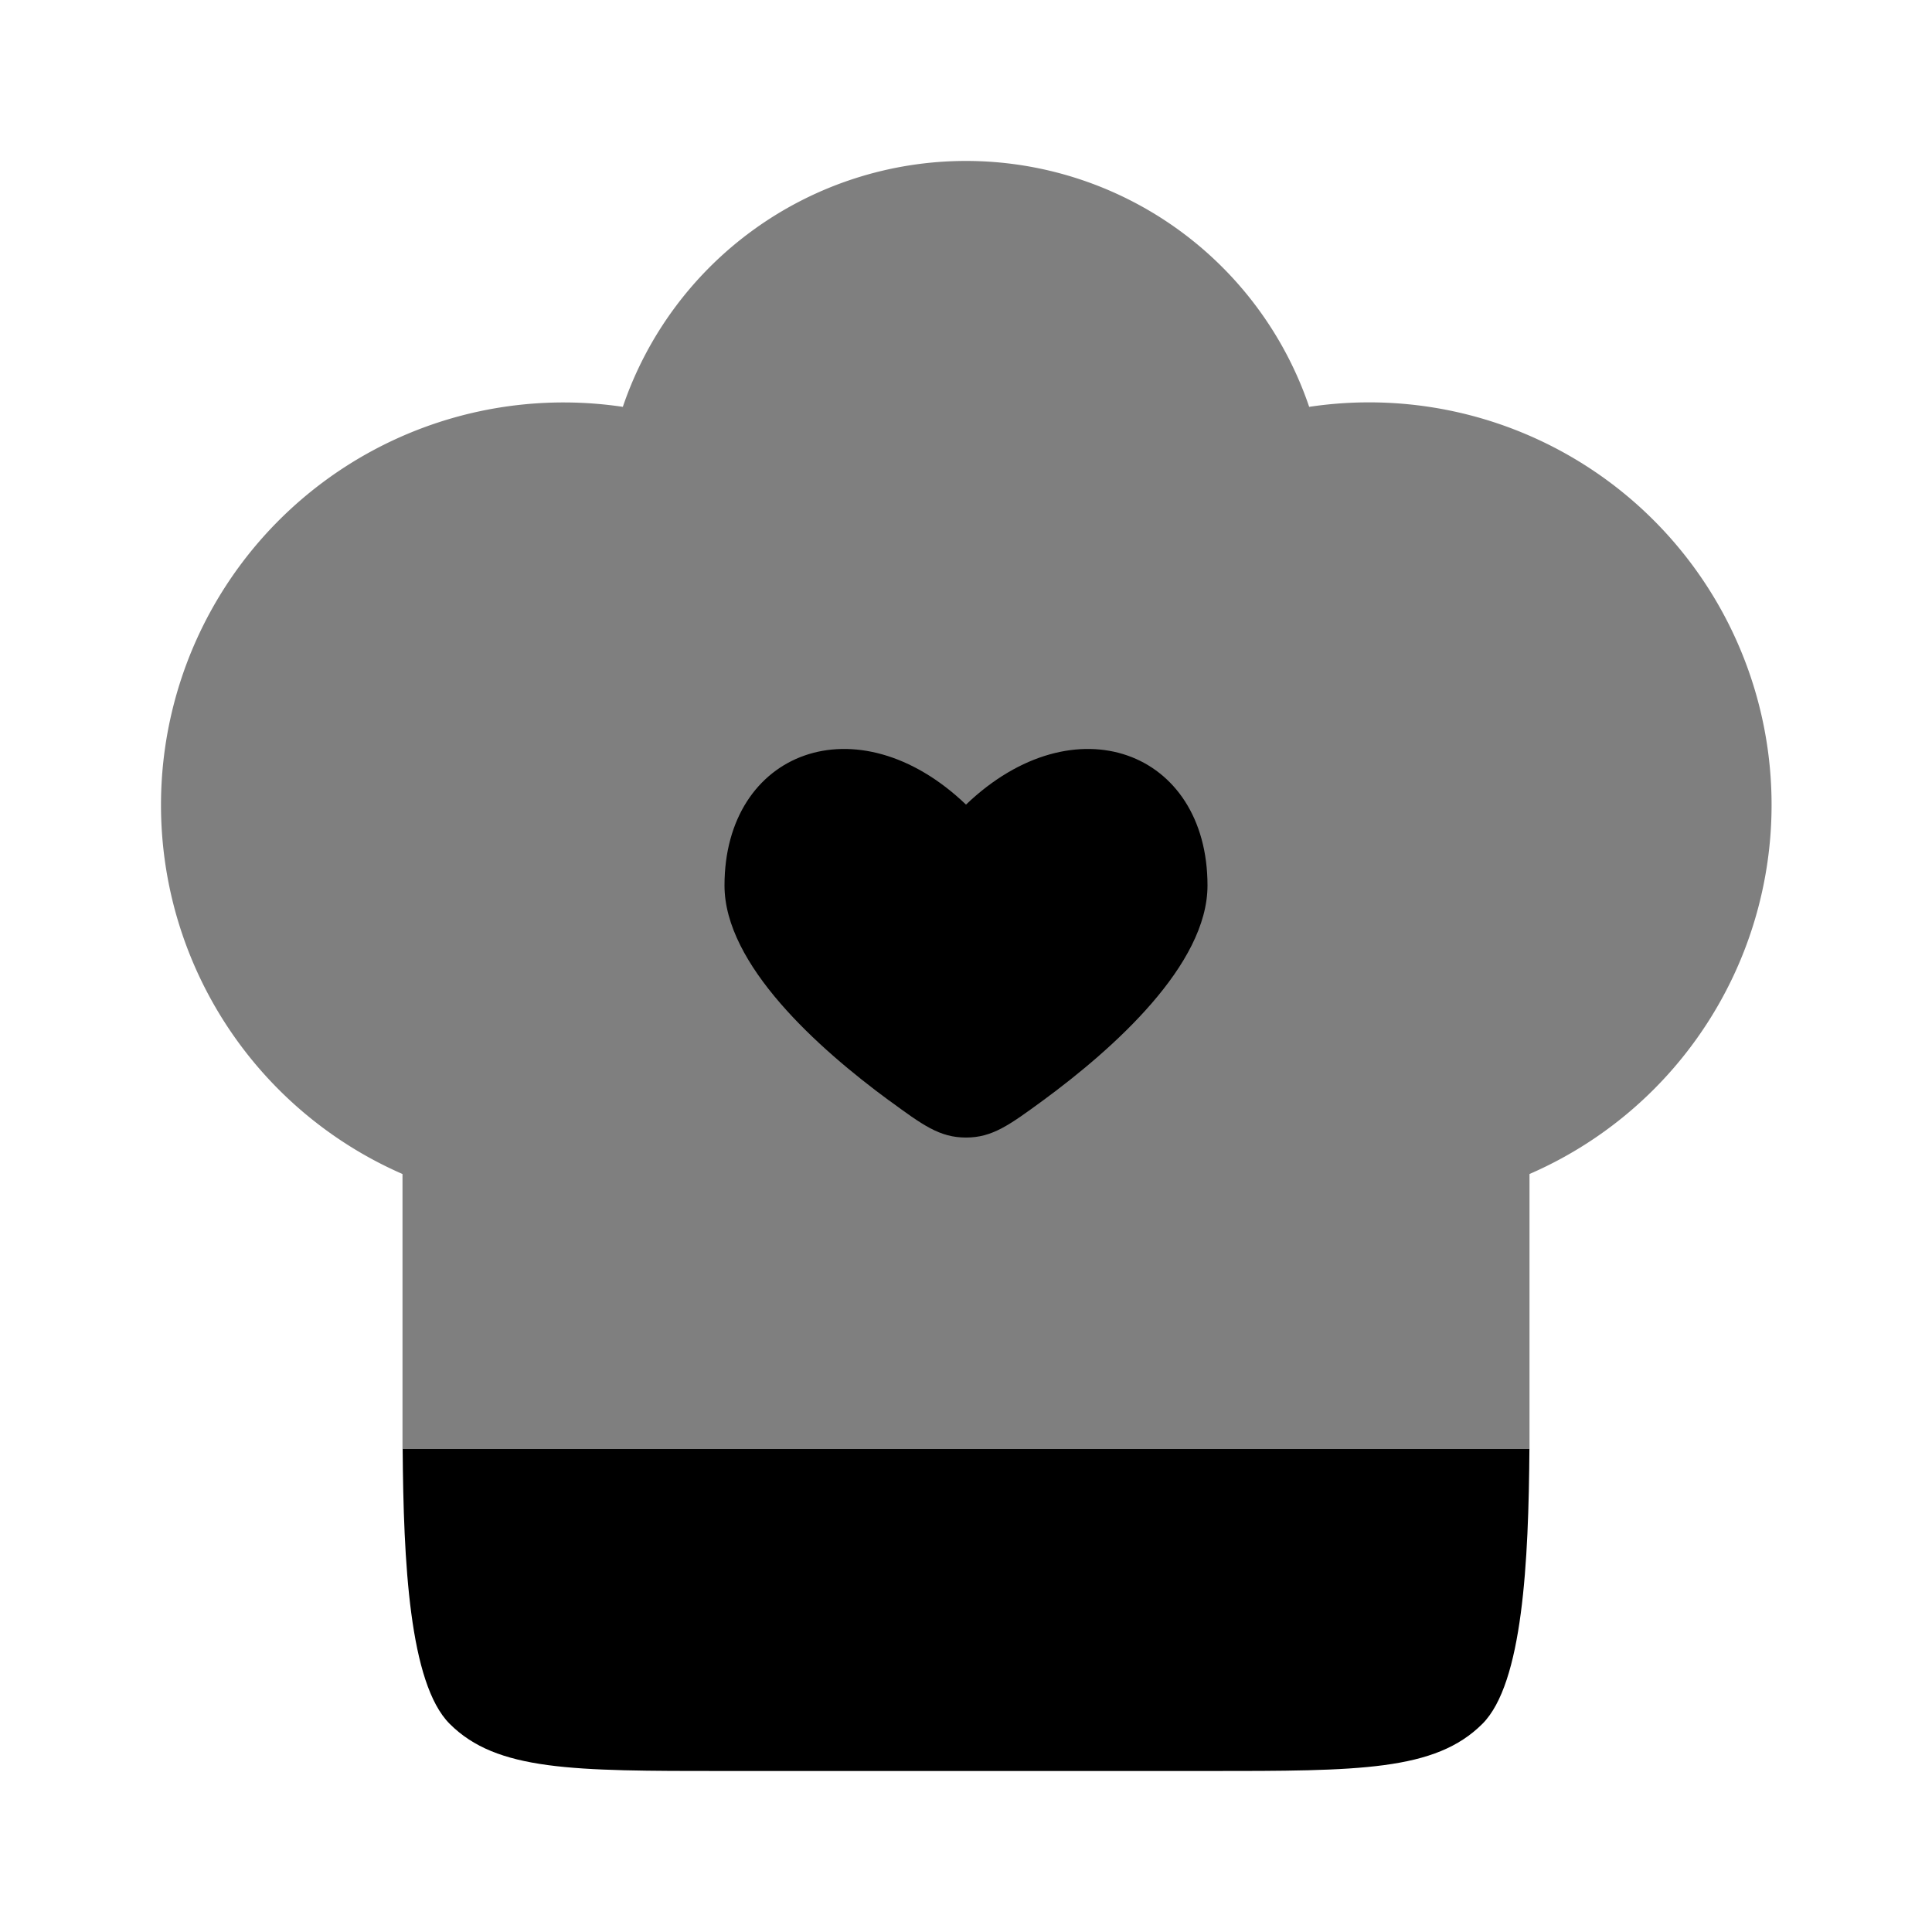 <svg xmlns="http://www.w3.org/2000/svg" width="1em" height="1em" viewBox="0 0 24 24"><path fill="currentColor" d="M5.586 21.414c-.502-.502-.574-2.017-.584-3.414h13.997c-.01 1.397-.082 2.912-.584 3.414C17.829 22 16.885 22 15 22H9c-1.885 0-2.828 0-3.414-.586"/><path fill="currentColor" d="M2 10a5 5 0 0 1 5.737-4.946a4.502 4.502 0 0 1 8.526 0A5 5 0 0 1 19 14.584V18H5v-3.416A5.001 5.001 0 0 1 2 10" opacity=".5"/><path fill="currentColor" d="M11.043 13.67C10.165 13.024 9 11.984 9 11c0-1.673 1.65-2.297 3-1.005c1.35-1.292 3-.668 3 1.005c0 .985-1.165 2.025-2.043 2.67c-.42.307-.63.461-.957.461c-.328 0-.537-.154-.957-.462"/></svg>